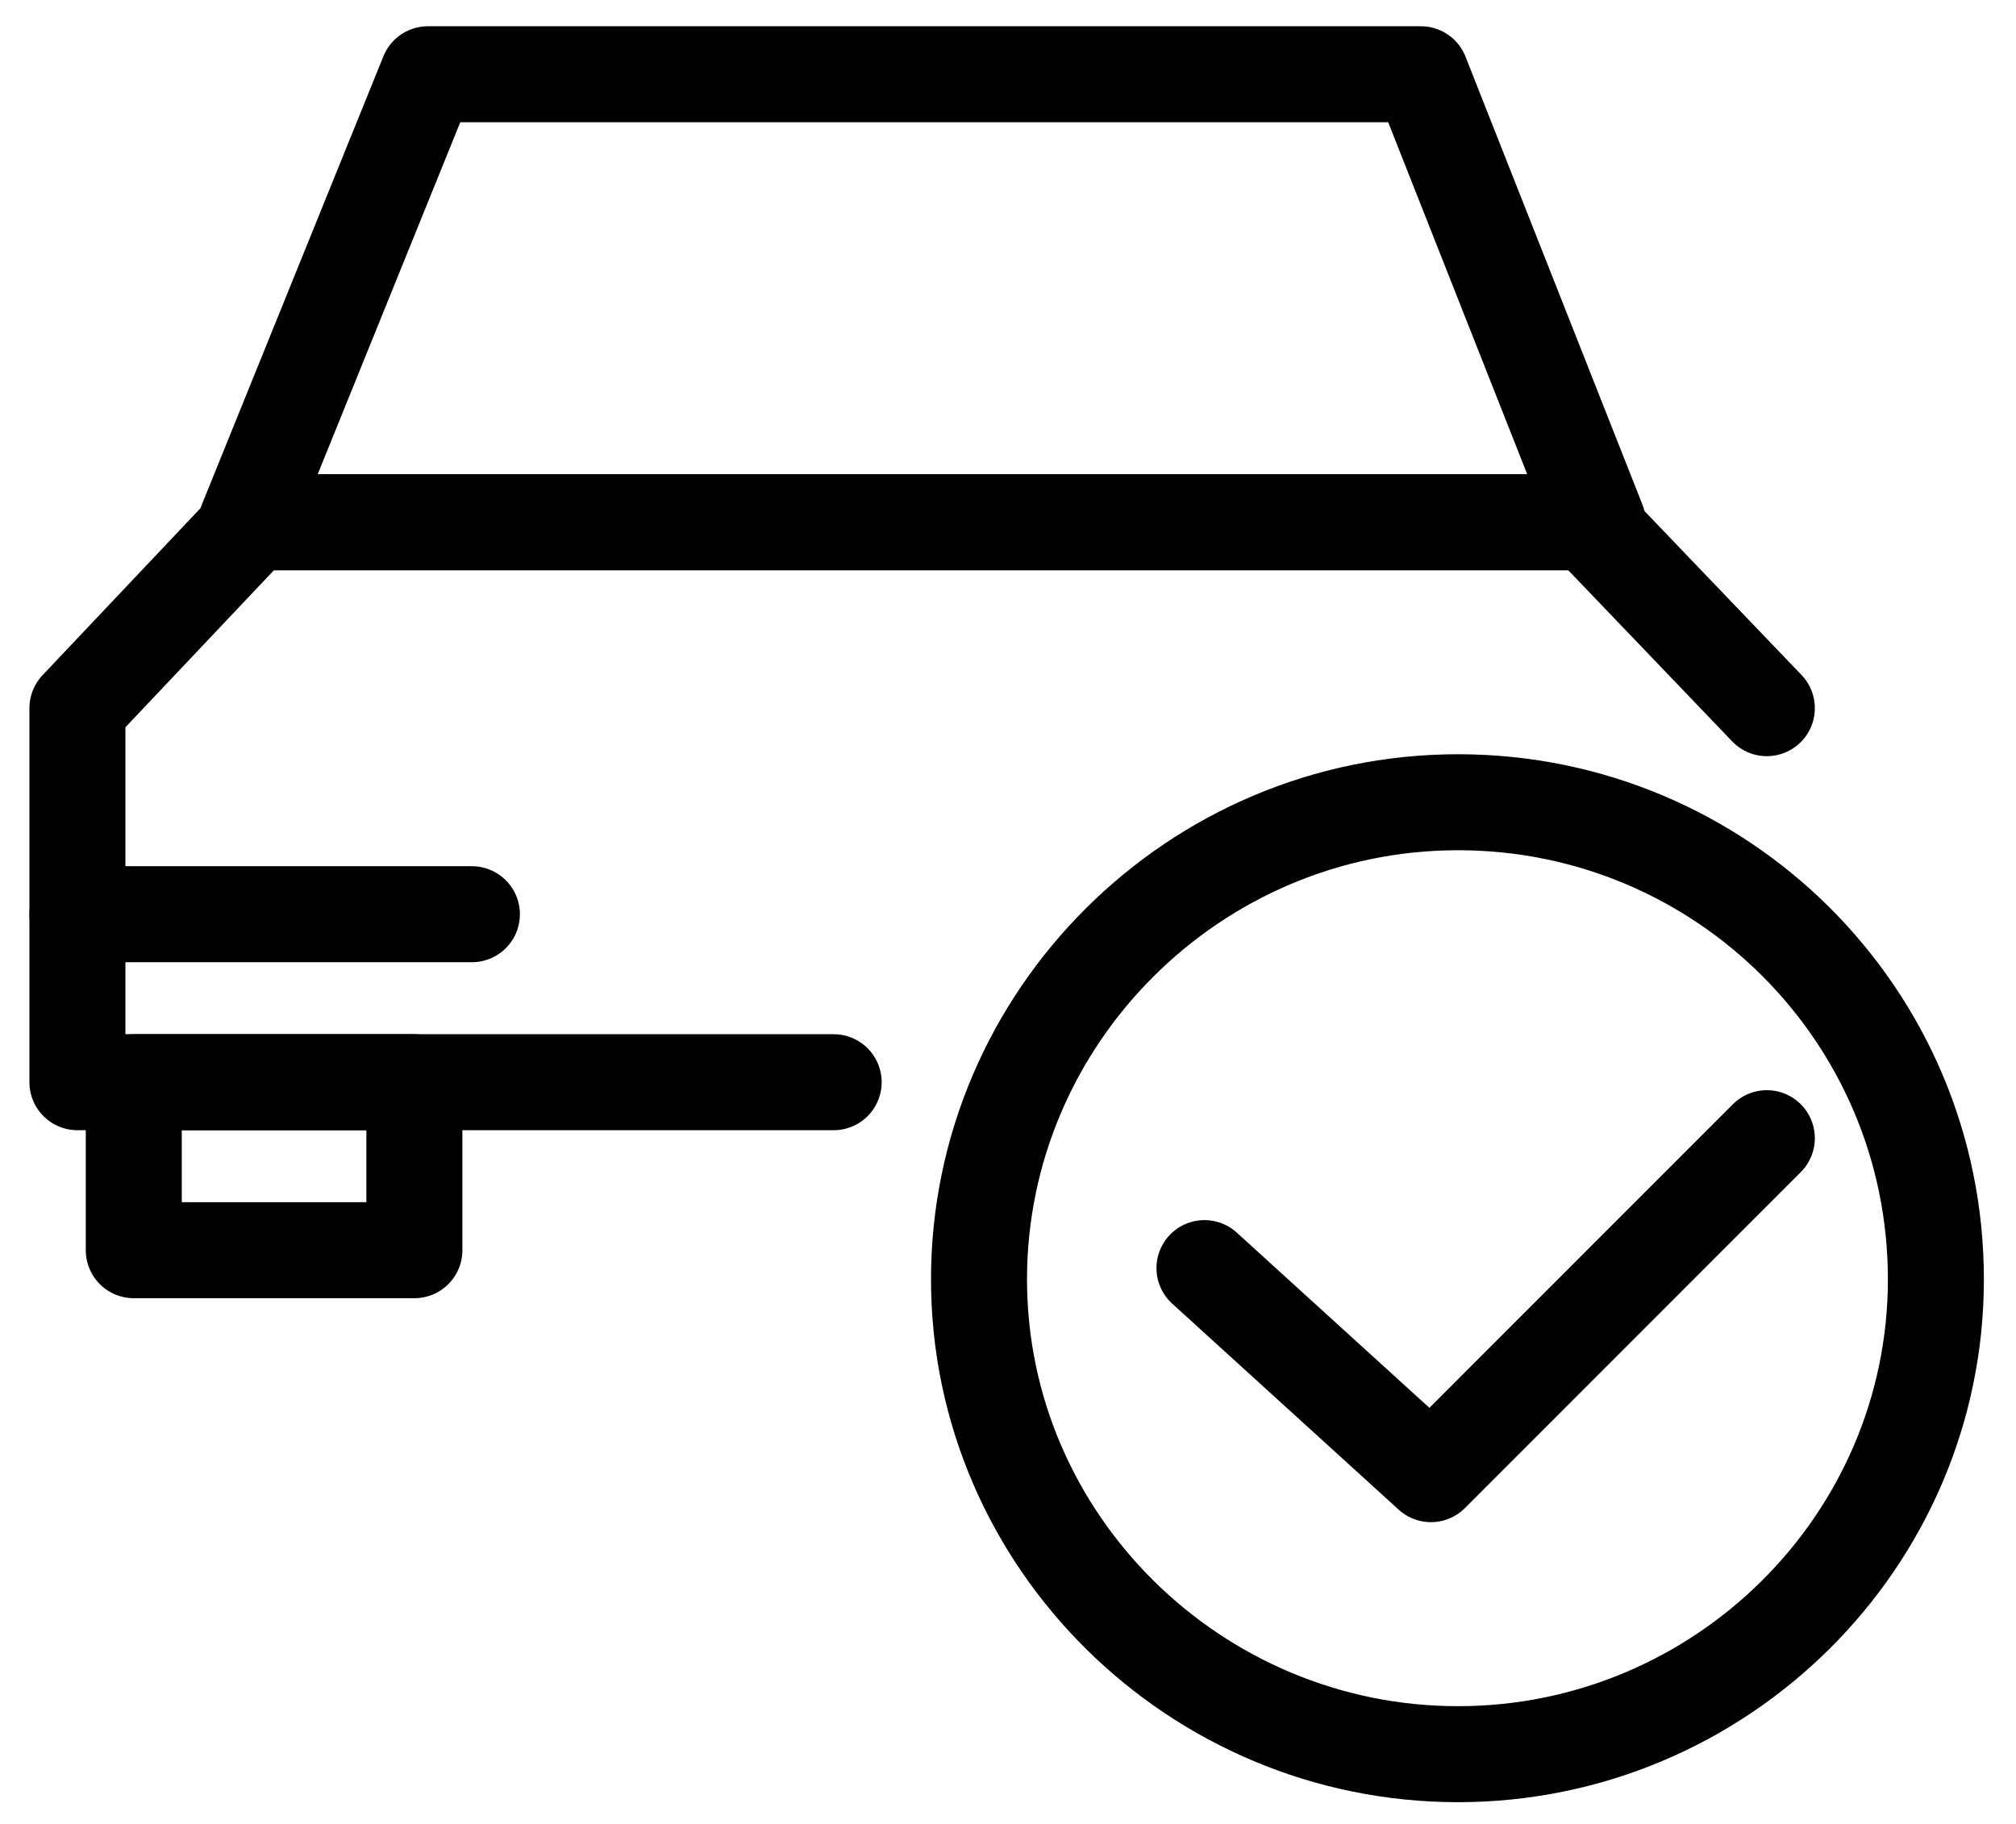 <svg width="42" height="38" viewBox="0 0 42 38" fill="none" xmlns="http://www.w3.org/2000/svg">
<path d="M8.633 26.047H2.787V22.547H8.633V26.047Z" stroke="black" stroke-width="2" stroke-linecap="round" stroke-linejoin="round"/>
<path d="M36.809 14.754L33.099 10.881H5.276L1.613 14.754V22.547H17.368" stroke="black" stroke-width="2" stroke-linecap="round" stroke-linejoin="round"/>
<path d="M29.601 1.547H8.915L5.135 10.88H33.287L29.601 1.547Z" stroke="black" stroke-width="2" stroke-linecap="round" stroke-linejoin="round"/>
<path d="M1.613 19.047H9.831" stroke="black" stroke-width="2" stroke-linecap="round" stroke-linejoin="round"/>
<path d="M36.809 23.713L29.812 30.713L25.093 26.42" stroke="black" stroke-width="2" stroke-linecap="round" stroke-linejoin="round"/>
<path d="M40.331 26.654C40.331 32.114 35.846 36.547 30.375 36.547C24.904 36.547 20.396 32.114 20.396 26.654C20.396 21.194 24.881 16.714 30.375 16.714C35.87 16.714 40.331 21.147 40.331 26.654Z" stroke="black" stroke-width="2" stroke-linecap="round" stroke-linejoin="round"/>
</svg>

